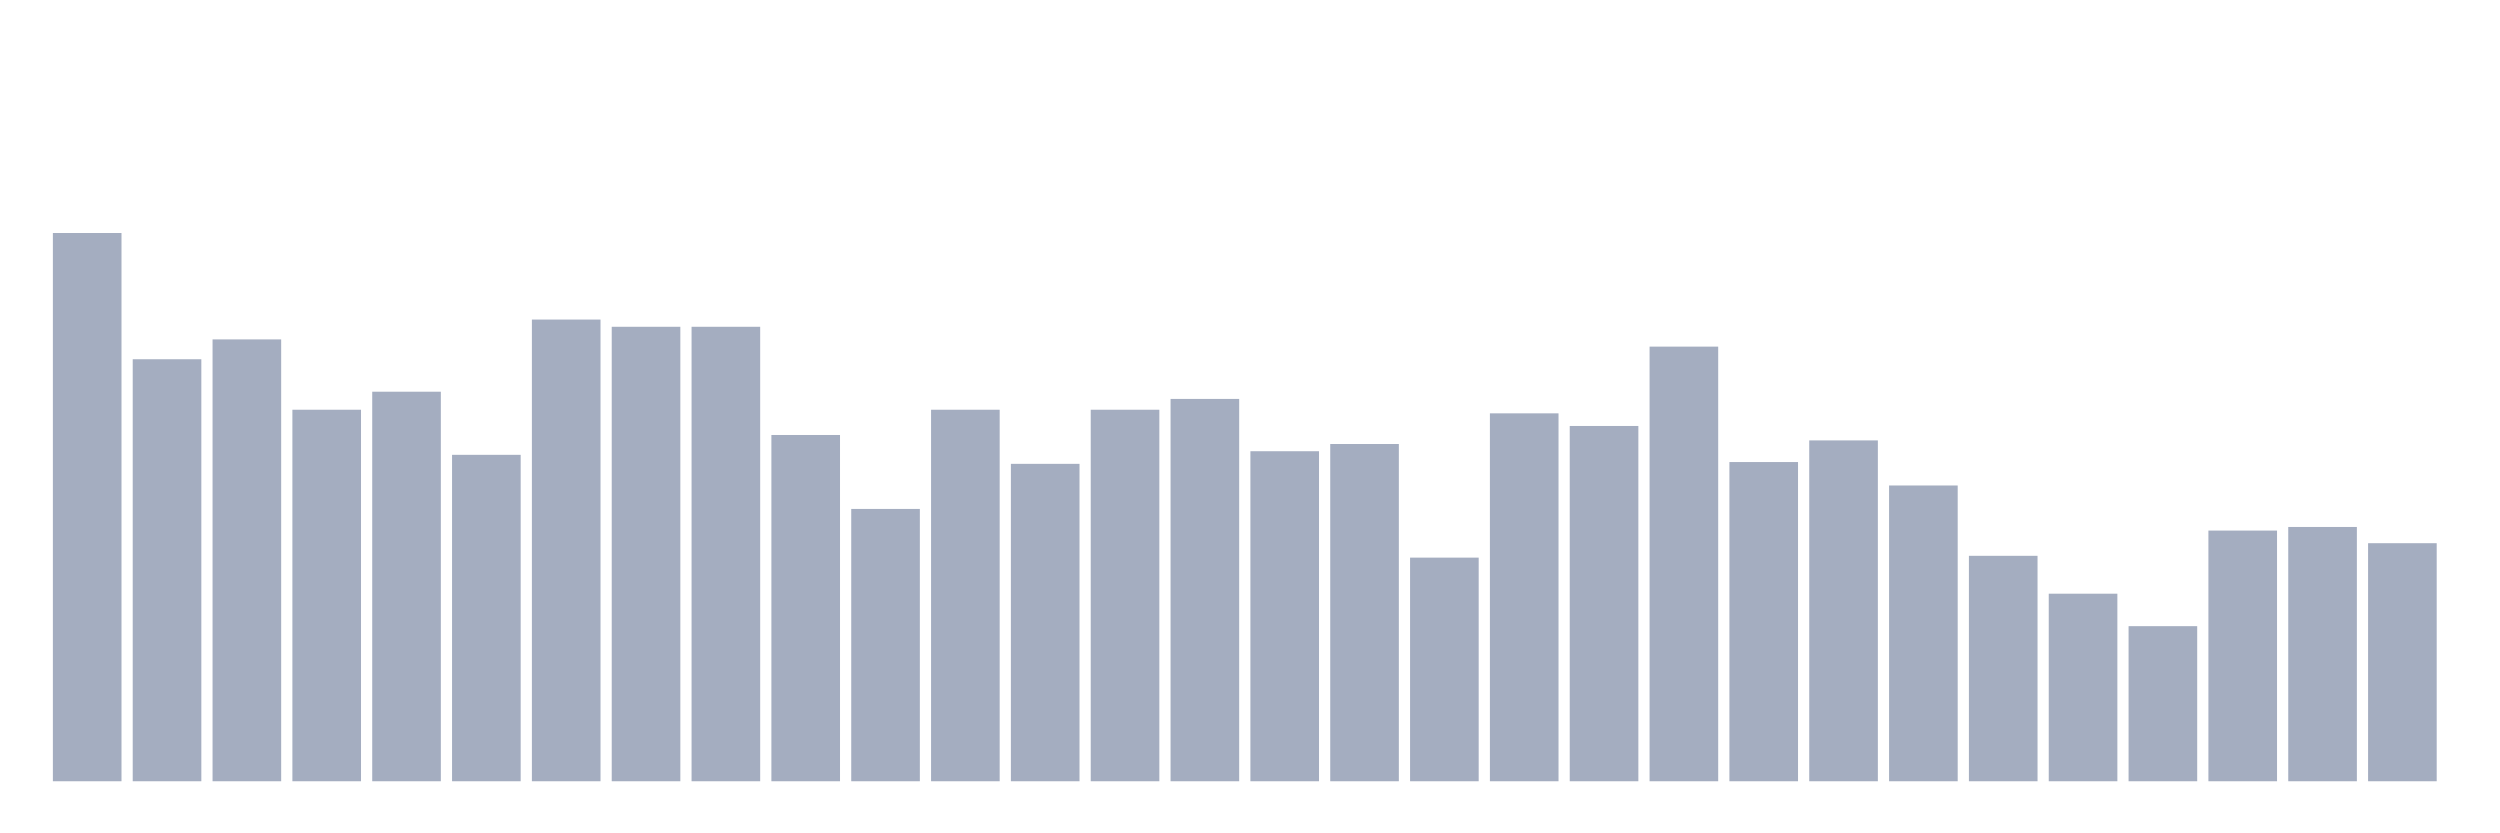 <svg xmlns="http://www.w3.org/2000/svg" viewBox="0 0 480 160"><g transform="translate(10,10)"><rect class="bar" x="0.153" width="13.175" y="34.737" height="105.263" fill="rgb(164,173,192)"></rect><rect class="bar" x="15.482" width="13.175" y="58.975" height="81.025" fill="rgb(164,173,192)"></rect><rect class="bar" x="30.81" width="13.175" y="55.166" height="84.834" fill="rgb(164,173,192)"></rect><rect class="bar" x="46.138" width="13.175" y="68.67" height="71.33" fill="rgb(164,173,192)"></rect><rect class="bar" x="61.466" width="13.175" y="65.208" height="74.792" fill="rgb(164,173,192)"></rect><rect class="bar" x="76.794" width="13.175" y="77.327" height="62.673" fill="rgb(164,173,192)"></rect><rect class="bar" x="92.123" width="13.175" y="51.357" height="88.643" fill="rgb(164,173,192)"></rect><rect class="bar" x="107.451" width="13.175" y="52.742" height="87.258" fill="rgb(164,173,192)"></rect><rect class="bar" x="122.779" width="13.175" y="52.742" height="87.258" fill="rgb(164,173,192)"></rect><rect class="bar" x="138.107" width="13.175" y="73.518" height="66.482" fill="rgb(164,173,192)"></rect><rect class="bar" x="153.436" width="13.175" y="87.715" height="52.285" fill="rgb(164,173,192)"></rect><rect class="bar" x="168.764" width="13.175" y="68.67" height="71.33" fill="rgb(164,173,192)"></rect><rect class="bar" x="184.092" width="13.175" y="79.058" height="60.942" fill="rgb(164,173,192)"></rect><rect class="bar" x="199.42" width="13.175" y="68.67" height="71.33" fill="rgb(164,173,192)"></rect><rect class="bar" x="214.748" width="13.175" y="66.593" height="73.407" fill="rgb(164,173,192)"></rect><rect class="bar" x="230.077" width="13.175" y="76.634" height="63.366" fill="rgb(164,173,192)"></rect><rect class="bar" x="245.405" width="13.175" y="75.249" height="64.751" fill="rgb(164,173,192)"></rect><rect class="bar" x="260.733" width="13.175" y="97.064" height="42.936" fill="rgb(164,173,192)"></rect><rect class="bar" x="276.061" width="13.175" y="69.363" height="70.637" fill="rgb(164,173,192)"></rect><rect class="bar" x="291.39" width="13.175" y="71.787" height="68.213" fill="rgb(164,173,192)"></rect><rect class="bar" x="306.718" width="13.175" y="56.551" height="83.449" fill="rgb(164,173,192)"></rect><rect class="bar" x="322.046" width="13.175" y="78.712" height="61.288" fill="rgb(164,173,192)"></rect><rect class="bar" x="337.374" width="13.175" y="74.557" height="65.443" fill="rgb(164,173,192)"></rect><rect class="bar" x="352.702" width="13.175" y="83.213" height="56.787" fill="rgb(164,173,192)"></rect><rect class="bar" x="368.031" width="13.175" y="96.717" height="43.283" fill="rgb(164,173,192)"></rect><rect class="bar" x="383.359" width="13.175" y="103.989" height="36.011" fill="rgb(164,173,192)"></rect><rect class="bar" x="398.687" width="13.175" y="110.222" height="29.778" fill="rgb(164,173,192)"></rect><rect class="bar" x="414.015" width="13.175" y="91.87" height="48.13" fill="rgb(164,173,192)"></rect><rect class="bar" x="429.344" width="13.175" y="91.177" height="48.823" fill="rgb(164,173,192)"></rect><rect class="bar" x="444.672" width="13.175" y="94.294" height="45.706" fill="rgb(164,173,192)"></rect></g></svg>